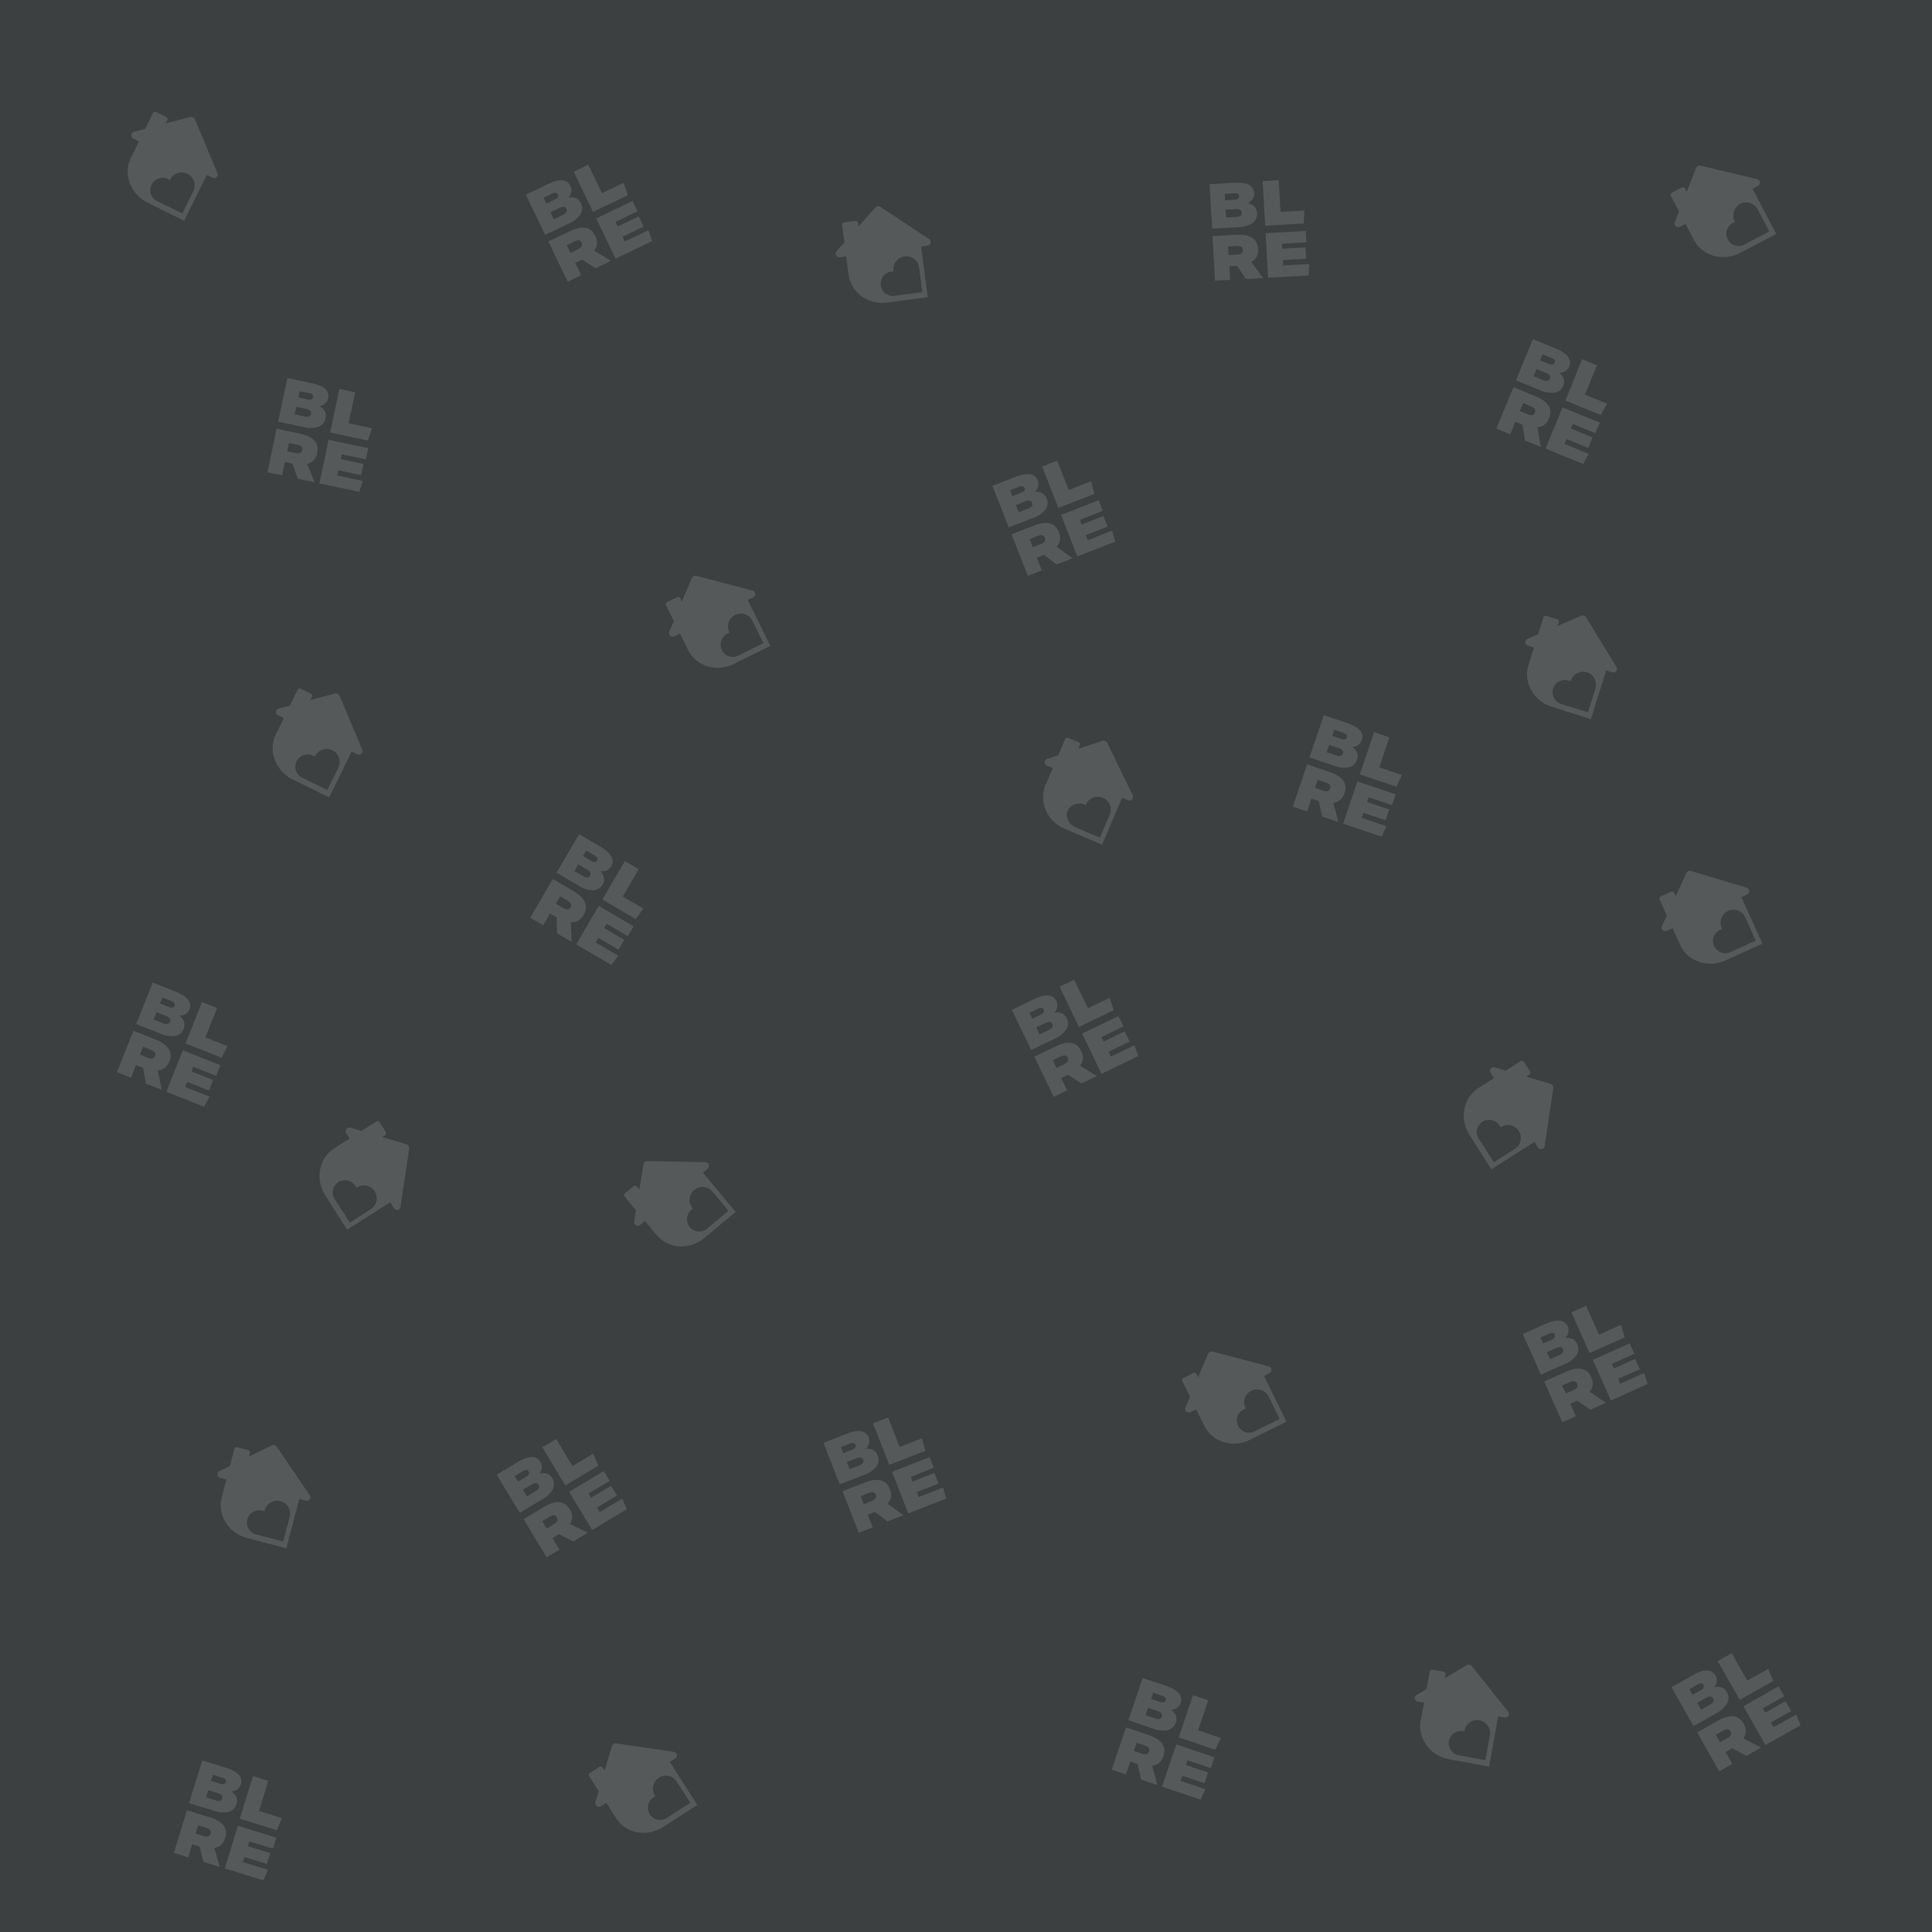 <svg xmlns="http://www.w3.org/2000/svg" viewBox="0 0 640 640"><defs><style>.cls-1{fill:#3d4040;}.cls-2{fill:#555959;}</style></defs><g id="Layer_2" data-name="Layer 2"><g id="Artworks"><rect class="cls-1" width="640" height="640"/><path id="House" class="cls-2" d="M249.36,195.66l-18.65-4.91a1.34,1.34,0,0,0-1.56.77l-3.25,7.74-.56-1.12a.78.78,0,0,0-1.05-.33L221,199.45a.78.78,0,0,0-.39,1l2.59,5.26-1.49,3.56a1.2,1.2,0,0,0,1.71,1.5l1.83-.9,2.67,5.42c2.66,5.39,9.44,7.48,15.16,4.66l12.1-6-7.48-15.18,1.84-.9A1.21,1.21,0,0,0,249.36,195.66Zm3.47,17.24a.19.19,0,0,1-.09.24l-7.69,3.78a4.07,4.07,0,1,1-3.56-7.24.19.19,0,0,0,.09-.24,4.28,4.28,0,1,1,7.68-3.79Z"/><path id="House-2" data-name="House" class="cls-2" d="M72,57.31,64.58,39.52A1.36,1.36,0,0,0,63,38.75l-8.12,2.14.56-1.12a.79.79,0,0,0-.39-1l-3.32-1.64a.78.78,0,0,0-1.05.33L48.1,42.67l-3.74,1a1.21,1.21,0,0,0-.15,2.28l1.83.9-2.67,5.42c-2.66,5.39-.18,12,5.53,14.87l12.1,6,7.49-15.17,1.83.9A1.2,1.2,0,0,0,72,57.31ZM60.48,70.55a.19.19,0,0,1-.25.08l-7.68-3.79a4.07,4.07,0,1,1,3.57-7.24.19.19,0,0,0,.25-.08,4.28,4.28,0,1,1,7.68,3.79Z"/><path id="House-3" data-name="House" class="cls-2" d="M233.77,385l-19.28-.39a1.34,1.34,0,0,0-1.34,1.11L211.81,394l-.8-1a.8.8,0,0,0-1.11-.07l-2.84,2.37a.78.78,0,0,0-.13,1.1l3.75,4.5-.62,3.81a1.21,1.21,0,0,0,2,1.06l1.57-1.31,3.87,4.64c3.85,4.62,10.94,5.05,15.83,1l10.36-8.63-10.83-13,1.57-1.31A1.21,1.21,0,0,0,233.77,385Zm7.42,15.94a.18.18,0,0,1,0,.25l-6.58,5.49a4.07,4.07,0,1,1-5.17-6.21.18.18,0,0,0,0-.25,4.28,4.28,0,1,1,6.58-5.48Z"/><path id="House-4" data-name="House" class="cls-2" d="M375.24,263.46l-8.43-17.34a1.36,1.36,0,0,0-1.61-.69l-8,2.58.48-1.14a.78.78,0,0,0-.44-1l-3.4-1.45a.79.79,0,0,0-1,.38l-2.29,5.39-3.68,1.19a1.21,1.21,0,0,0,0,2.28l1.88.8L346.34,260c-2.36,5.53.48,12,6.35,14.54l12.4,5.28,6.64-15.57,1.88.81A1.21,1.21,0,0,0,375.24,263.46Zm-10.81,13.87a.18.18,0,0,1-.24.09l-7.88-3.36c-2.32-1-3.52-3.48-2.64-5.52a4.36,4.36,0,0,1,5.81-1.91.18.18,0,0,0,.24-.09,4.28,4.28,0,1,1,7.88,3.36Z"/><path id="House-5" data-name="House" class="cls-2" d="M582.12,59.36,563.36,54.9a1.34,1.34,0,0,0-1.54.81l-3.07,7.81-.57-1.1a.79.79,0,0,0-1.07-.3l-3.27,1.71a.79.79,0,0,0-.37,1l2.72,5.19-1.41,3.59a1.21,1.21,0,0,0,1.75,1.47l1.81-.95,2.8,5.36c2.79,5.32,9.62,7.24,15.27,4.29l12-6.25-7.84-15,1.81-.95A1.2,1.2,0,0,0,582.12,59.36ZM586,76.51a.19.19,0,0,1-.08.24l-7.59,4a4.08,4.08,0,1,1-3.75-7.16.18.18,0,0,0,.09-.24,4.28,4.28,0,1,1,7.59-4Z"/><path id="House-6" data-name="House" class="cls-2" d="M120,248.28l-7.49-17.77a1.35,1.35,0,0,0-1.56-.77l-8.12,2.15.55-1.12a.78.78,0,0,0-.38-1l-3.32-1.63a.79.79,0,0,0-1.06.33l-2.58,5.26-3.73,1A1.21,1.21,0,0,0,92.2,237l1.83.9-2.66,5.42c-2.65,5.4-.16,12,5.56,14.86l12.1,5.95,7.47-15.19,1.83.9A1.21,1.21,0,0,0,120,248.28ZM108.5,261.55a.17.17,0,0,1-.24.07l-7.69-3.77a4.07,4.07,0,1,1,3.56-7.25.19.19,0,0,0,.25-.08,4.28,4.28,0,1,1,7.68,3.78Z"/><path id="House-7" data-name="House" class="cls-2" d="M535.48,220.94,525.4,204.5a1.36,1.36,0,0,0-1.67-.52L516,207.33l.37-1.19a.78.78,0,0,0-.54-1l-3.53-1.11a.77.77,0,0,0-1,.48l-1.76,5.59-3.54,1.54a1.2,1.2,0,0,0,.2,2.27l1.95.61-1.82,5.77c-1.8,5.73,1.66,11.92,7.74,13.84L527,238.22l5.08-16.15,1.95.62A1.21,1.21,0,0,0,535.48,220.94Zm-9.39,14.86a.19.19,0,0,1-.23.11l-8.17-2.57a4.07,4.07,0,1,1,2.42-7.7.18.18,0,0,0,.23-.12,4.28,4.28,0,1,1,8.17,2.58Z"/><path id="House-8" data-name="House" class="cls-2" d="M511.7,379.58l2.85-19.07a1.34,1.34,0,0,0-.94-1.47l-8.05-2.39,1.05-.67a.77.77,0,0,0,.21-1.08l-2-3.12a.78.78,0,0,0-1.08-.27l-4.94,3.14-3.7-1.09a1.21,1.21,0,0,0-1.31,1.87l1.1,1.72-5.1,3.25c-5.06,3.22-6.4,10.2-3,15.58l7.25,11.37,14.27-9.09,1.1,1.72A1.2,1.2,0,0,0,511.7,379.58ZM495,384.92a.19.19,0,0,1-.25-.07l-4.6-7.22a4.07,4.07,0,1,1,6.81-4.34.17.17,0,0,0,.25.06,4.28,4.28,0,1,1,4.6,7.23Z"/><path id="House-9" data-name="House" class="cls-2" d="M132.7,399.58l2.85-19.07a1.34,1.34,0,0,0-.94-1.47l-8.05-2.39,1-.67a.77.77,0,0,0,.21-1.08l-2-3.12a.78.78,0,0,0-1.08-.27l-4.94,3.14-3.7-1.09a1.21,1.21,0,0,0-1.31,1.87l1.1,1.72-5.1,3.25c-5.06,3.22-6.4,10.2-3,15.58l7.25,11.37,14.27-9.09,1.1,1.72A1.2,1.2,0,0,0,132.7,399.58ZM116,404.92a.19.19,0,0,1-.25-.07l-4.6-7.22a4.07,4.07,0,1,1,6.81-4.34.17.17,0,0,0,.25.06,4.28,4.28,0,1,1,4.6,7.23Z"/><path id="House-10" data-name="House" class="cls-2" d="M307.76,79.18,291.67,68.54a1.35,1.35,0,0,0-1.73.23l-5.56,6.28-.16-1.23a.79.79,0,0,0-.9-.65l-3.67.48a.78.78,0,0,0-.69.86l.76,5.81-2.56,2.89a1.21,1.21,0,0,0,1.14,2l2-.27.79,6c.79,6,6.54,10.11,12.86,9.28l13.38-1.77-2.22-16.77,2-.27A1.21,1.21,0,0,0,307.76,79.18Zm-2.25,17.43a.17.17,0,0,1-.16.2l-8.49,1.12a4.07,4.07,0,1,1-1.05-8,.19.19,0,0,0,.16-.2,4.28,4.28,0,1,1,8.49-1.12Z"/><path id="House-11" data-name="House" class="cls-2" d="M102.55,495.21,91.7,479.26a1.33,1.33,0,0,0-1.68-.44l-7.53,3.7.31-1.2a.77.77,0,0,0-.58-.94l-3.57-.95a.79.79,0,0,0-1,.53l-1.49,5.66-3.47,1.71a1.21,1.21,0,0,0,.31,2.26l2,.52L73.45,496c-1.54,5.81,2.22,11.84,8.38,13.47l13,3.44,4.32-16.36,2,.52A1.2,1.2,0,0,0,102.55,495.21Zm-8.7,15.28a.17.17,0,0,1-.22.12l-8.28-2.19a4.07,4.07,0,1,1,2.06-7.8.18.18,0,0,0,.22-.13,4.29,4.29,0,1,1,8.29,2.19Z"/><path id="House-12" data-name="House" class="cls-2" d="M223.21,580.32l-19.07-2.8a1.35,1.35,0,0,0-1.47,1l-2.37,8-.67-1a.79.79,0,0,0-1.09-.21l-3.11,2a.77.77,0,0,0-.27,1.07l3.16,4.93L197.23,597a1.21,1.21,0,0,0,1.87,1.3l1.72-1.1,3.26,5.09c3.24,5.06,10.22,6.37,15.59,2.94L231,597.92l-9.12-14.25,1.72-1.1A1.21,1.21,0,0,0,223.21,580.32Zm5.38,16.74a.19.19,0,0,1-.06.25l-7.22,4.62a4.07,4.07,0,1,1-4.35-6.8.19.19,0,0,0,.06-.25,4.28,4.28,0,1,1,7.21-4.61Z"/><path id="House-13" data-name="House" class="cls-2" d="M499.58,567l-12-15.07a1.35,1.35,0,0,0-1.72-.31l-7.22,4.27.22-1.22a.78.78,0,0,0-.65-.89l-3.64-.67a.79.79,0,0,0-.93.6l-1.05,5.76-3.32,2a1.2,1.2,0,0,0,.47,2.23l2,.37L470.62,570c-1.08,5.91,3.13,11.63,9.4,12.78l13.27,2.43,3-16.65,2,.37A1.21,1.21,0,0,0,499.58,567Zm-7.49,15.9a.17.17,0,0,1-.21.14l-8.43-1.54a4.07,4.07,0,1,1,1.45-8,.19.19,0,0,0,.22-.13,4.28,4.28,0,1,1,8.42,1.54Z"/><path id="House-14" data-name="House" class="cls-2" d="M578.67,294.09l-18.47-5.54a1.34,1.34,0,0,0-1.59.72l-3.51,7.62-.51-1.14a.79.79,0,0,0-1.05-.36l-3.37,1.52a.79.79,0,0,0-.42,1l2.41,5.34-1.61,3.51a1.2,1.2,0,0,0,1.66,1.56l1.86-.84,2.49,5.51c2.47,5.48,9.18,7.79,15,5.17l12.29-5.54-7-15.43,1.86-.84A1.21,1.21,0,0,0,578.67,294.09Zm2.89,17.34a.19.19,0,0,1-.1.24l-7.81,3.52a4.07,4.07,0,1,1-3.32-7.36.17.17,0,0,0,.1-.23,4.29,4.29,0,1,1,7.81-3.53Z"/><path id="House-15" data-name="House" class="cls-2" d="M420.36,452.66l-18.65-4.91a1.34,1.34,0,0,0-1.56.77l-3.26,7.74-.55-1.12a.78.78,0,0,0-1-.33L392,456.45a.78.78,0,0,0-.39,1l2.59,5.26-1.49,3.56a1.2,1.2,0,0,0,1.71,1.5l1.83-.9,2.67,5.42c2.66,5.39,9.45,7.48,15.16,4.66l12.1-6-7.48-15.18,1.84-.9A1.21,1.21,0,0,0,420.36,452.66Zm3.47,17.24a.19.19,0,0,1-.09.24l-7.68,3.78a4.07,4.07,0,1,1-3.57-7.24.19.19,0,0,0,.09-.24,4.28,4.28,0,1,1,7.68-3.79Z"/><path id="Letters" class="cls-2" d="M289.27,480.38a4.56,4.56,0,0,0-2.5-.46,3.31,3.31,0,0,0,1-3.73q-1.4-3.57-7.39-1.22l-7.59,3,5.38,13.75,8-3.11a9.1,9.1,0,0,0,4.17-2.82,3.62,3.62,0,0,0,.39-3.63A3.28,3.28,0,0,0,289.27,480.38Zm-10.68-1,2.83-1.11a2.67,2.67,0,0,1,1.3-.25.87.87,0,0,1,.66.62c.27.68-.11,1.22-1.12,1.61l-2.89,1.13Zm7.21,5.29a3,3,0,0,1-1.34.85l-3,1.18-.94-2.41,3-1.16a3.35,3.35,0,0,1,1.59-.3,1.09,1.09,0,0,1,.81.74A1.14,1.14,0,0,1,285.8,484.68Zm8.8.6-5.39-13.76,5-1.94,3.83,9.77,7.39-2.9,1.1,4.17ZM294,498.1a4.31,4.31,0,0,0,1.16-2.23,5,5,0,0,0-.37-2.57q-1.85-4.71-8.34-2.18L279.1,494l5.38,13.76,4.62-1.81-1.64-4.2,2.37-.93L294,504l5.28-2.07ZM290,496.4a3.29,3.29,0,0,1-1.5.94l-2.39.94-1-2.66,2.43-.95a3.27,3.27,0,0,1,1.69-.32,1.19,1.19,0,0,1,.86.83A1.26,1.26,0,0,1,290,496.4Zm10.87,4.92-5.38-13.75,12.45-4.87,1.38,3.52-7.6,3,.61,1.54,7.2-2.81,1.37,3.5-7.2,2.82.65,1.66,8.07-3.16,1,3.68Z"/><path id="Letters-2" data-name="Letters" class="cls-2" d="M200.08,290.76a4.6,4.6,0,0,0-1.19-2.24,3.31,3.31,0,0,0,3.57-1.51q1.93-3.3-3.62-6.55l-7-4.12-7.47,12.75,7.38,4.31a8.92,8.92,0,0,0,4.8,1.53,3.65,3.65,0,0,0,3.09-1.94A3.27,3.27,0,0,0,200.08,290.76Zm-5.84-9,2.62,1.53a2.68,2.68,0,0,1,1,.87.87.87,0,0,1-.08.9c-.37.63-1,.67-2,.12l-2.68-1.57Zm.32,8.93a2.93,2.93,0,0,1-1.51-.52l-2.78-1.63,1.3-2.23,2.75,1.61a3.16,3.16,0,0,1,1.22,1.06,1.06,1.06,0,0,1-.08,1.09A1.1,1.1,0,0,1,194.56,290.7Zm5,7.28L207,285.23l4.6,2.7L206.31,297l6.85,4-2.59,3.45Zm-10.47,7.44a4.32,4.32,0,0,0,2.47-.47,5,5,0,0,0,1.78-1.88q2.56-4.38-3.45-7.9l-6.77-4L175.64,304l4.28,2.5,2.28-3.89,2.2,1.29.1,5.28,4.89,2.86ZM188,301.26a3.21,3.21,0,0,1-1.66-.59l-2.22-1.29,1.45-2.47,2.25,1.32a3.28,3.28,0,0,1,1.3,1.13,1.24,1.24,0,0,1-.12,1.19A1.25,1.25,0,0,1,188,301.26Zm2.88,11.59,7.46-12.75,11.54,6.75-1.91,3.27-7-4.12-.83,1.43,6.67,3.91-1.9,3.25-6.68-3.91-.9,1.54,7.48,4.37-2.28,3.05Z"/><path id="Letters-3" data-name="Letters" class="cls-2" d="M389.55,568.35a4.65,4.65,0,0,0-1.62-2,3.3,3.3,0,0,0,3.18-2.2q1.23-3.63-4.86-5.69l-7.72-2.61-4.74,14,8.09,2.74a9,9,0,0,0,5,.52,3.63,3.63,0,0,0,2.64-2.52A3.31,3.31,0,0,0,389.55,568.35ZM382,560.72l2.88,1a2.59,2.59,0,0,1,1.15.64.86.86,0,0,1,.11.9c-.23.69-.86.86-1.9.51l-2.93-1Zm2.11,8.69a2.85,2.85,0,0,1-1.58-.21l-3.06-1,.83-2.45,3,1a3.11,3.11,0,0,1,1.4.79,1.05,1.05,0,0,1,.15,1.09A1.12,1.12,0,0,1,384.12,569.41Zm6.35,6.12,4.73-14,5.06,1.71-3.36,9.94,7.52,2.55-1.84,3.89Zm-8.75,9.4a4.34,4.34,0,0,0,2.32-1,5,5,0,0,0,1.37-2.2q1.62-4.8-5-7L373,572.22l-4.73,14,4.7,1.59,1.45-4.27,2.41.81L378,589.5l5.37,1.82Zm-1.93-3.84a3.34,3.34,0,0,1-1.76-.25L375.6,580l.92-2.7,2.47.83a3.31,3.31,0,0,1,1.5.85,1.17,1.17,0,0,1,.12,1.19A1.25,1.25,0,0,1,379.79,581.09Zm5.15,10.76,4.74-14,12.66,4.29-1.22,3.58-7.72-2.61-.53,1.57,7.33,2.48L399,590.73l-7.33-2.48-.57,1.69,8.21,2.78-1.62,3.44Z"/><path id="Letters-4" data-name="Letters" class="cls-2" d="M449.55,249.35a4.65,4.65,0,0,0-1.62-1.95,3.3,3.3,0,0,0,3.18-2.2q1.23-3.63-4.86-5.69l-7.72-2.61-4.74,14,8.09,2.74a9,9,0,0,0,5,.52,3.63,3.63,0,0,0,2.64-2.52A3.31,3.31,0,0,0,449.55,249.35ZM442,241.72l2.88,1a2.59,2.59,0,0,1,1.15.64.86.86,0,0,1,.11.9c-.23.69-.86.86-1.9.51l-2.93-1Zm2.11,8.69a2.85,2.85,0,0,1-1.58-.21l-3.06-1,.83-2.45,3,1a3.11,3.11,0,0,1,1.4.79,1.05,1.05,0,0,1,.15,1.09A1.12,1.12,0,0,1,444.12,250.41Zm6.35,6.12,4.73-14,5.06,1.71-3.36,9.94,7.52,2.55-1.84,3.89Zm-8.75,9.4a4.34,4.34,0,0,0,2.32-1,5,5,0,0,0,1.37-2.2q1.62-4.8-5-7L433,253.22l-4.73,14,4.7,1.59,1.45-4.27,2.41.81L438,270.5l5.37,1.82Zm-1.93-3.84a3.34,3.34,0,0,1-1.76-.25L435.6,261l.92-2.7,2.47.83a3.31,3.31,0,0,1,1.5.85,1.17,1.17,0,0,1,.12,1.19A1.25,1.25,0,0,1,439.79,262.09Zm5.15,10.76,4.74-14,12.66,4.29-1.22,3.58-7.72-2.61-.53,1.57,7.33,2.48L459,271.73l-7.33-2.48-.57,1.69,8.21,2.78-1.62,3.44Z"/><path id="Letters-5" data-name="Letters" class="cls-2" d="M570.35,559a4.64,4.64,0,0,0-2.54-.09,3.29,3.29,0,0,0,.48-3.84q-1.89-3.33-7.48-.15l-7.09,4L561,571.81l7.43-4.22a9.15,9.15,0,0,0,3.73-3.39,3.64,3.64,0,0,0-.13-3.65A3.32,3.32,0,0,0,570.35,559Zm-10.72.56,2.65-1.51a2.59,2.59,0,0,1,1.25-.43.87.87,0,0,1,.74.51c.37.64.07,1.23-.88,1.76l-2.69,1.54Zm7.9,4.2a3,3,0,0,1-1.21,1l-2.8,1.59-1.28-2.25,2.77-1.57a3.06,3.06,0,0,1,1.52-.52,1.06,1.06,0,0,1,.91.61A1.13,1.13,0,0,1,567.53,563.78Zm8.79-.67L569,550.27l4.64-2.64,5.18,9.12,6.91-3.92,1.68,4Zm1.19,12.79a4.29,4.29,0,0,0,.83-2.38,4.87,4.87,0,0,0-.73-2.48q-2.5-4.41-8.57-1l-6.81,3.87,7.29,12.85,4.32-2.45-2.23-3.93,2.21-1.25,4.62,2.56,4.93-2.8Zm-4.15-1.12a3.3,3.3,0,0,1-1.35,1.15l-2.23,1.26-1.41-2.48,2.27-1.29a3.22,3.22,0,0,1,1.63-.55,1.17,1.17,0,0,1,1,.7A1.22,1.22,0,0,1,573.36,574.78Zm11.47,3.31-7.29-12.84,11.62-6.6,1.87,3.29-7.09,4,.81,1.44,6.73-3.82,1.86,3.27-6.73,3.82.88,1.55L595,568l1.49,3.5Z"/><path id="Letters-6" data-name="Letters" class="cls-2" d="M521,443.57a4.54,4.54,0,0,0-2.52-.33,3.31,3.31,0,0,0,.85-3.78q-1.56-3.49-7.44-.87l-7.44,3.32,6,13.49,7.8-3.49a9,9,0,0,0,4-3,3.64,3.64,0,0,0,.22-3.64A3.31,3.31,0,0,0,521,443.57Zm-10.72-.48,2.78-1.24a2.56,2.56,0,0,1,1.28-.31.87.87,0,0,1,.7.58c.29.67-.06,1.23-1,1.67l-2.83,1.26Zm7.45,4.94a2.9,2.9,0,0,1-1.3.92l-2.95,1.32-1.05-2.36,2.91-1.3a3.13,3.13,0,0,1,1.57-.37,1.05,1.05,0,0,1,.84.7A1.08,1.08,0,0,1,517.69,448Zm8.82.19-6-13.49,4.87-2.17,4.28,9.57,7.25-3.24,1.29,4.12Zm0,12.84a4.39,4.39,0,0,0,1.06-2.28,5,5,0,0,0-.49-2.55q-2.07-4.62-8.44-1.79l-7.16,3.2,6,13.49,4.53-2L520.15,465l2.32-1,4.36,3,5.17-2.32Zm-4-1.51a3.36,3.36,0,0,1-1.46,1l-2.34,1.05L517.48,459l2.38-1.06a3.26,3.26,0,0,1,1.68-.4,1.17,1.17,0,0,1,.89.79A1.23,1.23,0,0,1,522.44,459.55Zm11.09,4.4-6-13.49,12.2-5.44,1.55,3.45-7.45,3.33.68,1.51,7.06-3.16,1.54,3.44L536,456.74l.73,1.63,7.91-3.53,1.15,3.63Z"/><path id="Letters-7" data-name="Letters" class="cls-2" d="M345.27,163.38a4.56,4.56,0,0,0-2.5-.46,3.31,3.31,0,0,0,1-3.73q-1.4-3.57-7.39-1.22l-7.59,3,5.38,13.75,8-3.11a9.1,9.1,0,0,0,4.17-2.82,3.62,3.62,0,0,0,.39-3.63A3.28,3.28,0,0,0,345.27,163.38Zm-10.68-1,2.83-1.11a2.67,2.67,0,0,1,1.3-.25.87.87,0,0,1,.66.62c.27.68-.11,1.22-1.12,1.61l-2.89,1.13Zm7.21,5.29a3,3,0,0,1-1.34.85l-3,1.18-.94-2.41,3-1.16a3.35,3.35,0,0,1,1.59-.3,1.09,1.09,0,0,1,.81.74A1.14,1.14,0,0,1,341.8,167.68Zm8.8.6-5.39-13.76,5-1.94,3.83,9.77,7.39-2.9,1.1,4.17ZM350,181.1a4.31,4.31,0,0,0,1.16-2.23,5,5,0,0,0-.37-2.57q-1.85-4.71-8.34-2.18L335.1,177l5.38,13.76,4.62-1.81-1.64-4.2,2.37-.93L350,187l5.28-2.07ZM346,179.4a3.29,3.29,0,0,1-1.5.94l-2.39.94-1-2.66,2.43-1a3.27,3.27,0,0,1,1.69-.32,1.19,1.19,0,0,1,.86.83A1.26,1.26,0,0,1,346,179.4Zm10.87,4.92-5.38-13.75,12.45-4.87,1.38,3.52-7.6,3,.61,1.54,7.2-2.81,1.37,3.5-7.2,2.82.65,1.66,8.07-3.16,1,3.68Z"/><path id="Letters-8" data-name="Letters" class="cls-2" d="M518,125.44a4.57,4.57,0,0,0-1.49-2,3.29,3.29,0,0,0,3.31-2q1.45-3.54-4.5-6l-7.55-3.09L502.2,126l7.91,3.24a9,9,0,0,0,5,.83,3.59,3.59,0,0,0,2.78-2.36A3.28,3.28,0,0,0,518,125.44Zm-7-8.08,2.81,1.15a2.69,2.69,0,0,1,1.12.72.86.86,0,0,1,.05.9c-.27.68-.92.81-1.93.4l-2.87-1.18Zm1.57,8.8a2.82,2.82,0,0,1-1.56-.3l-3-1.22,1-2.4,2.95,1.21a3.1,3.1,0,0,1,1.35.88,1.07,1.07,0,0,1,.08,1.09A1.09,1.09,0,0,1,512.54,126.16Zm6,6.51L524.09,119l4.94,2-4,9.7,7.35,3-2.08,3.78Zm-9.32,8.84a4.29,4.29,0,0,0,2.38-.82,5,5,0,0,0,1.5-2.11q1.92-4.7-4.53-7.33l-7.26-3L495.68,142l4.6,1.88,1.7-4.17,2.36,1,.84,5.22,5.25,2.14Zm-1.69-4a3.32,3.32,0,0,1-1.73-.35l-2.37-1,1.08-2.64,2.41,1a3.42,3.42,0,0,1,1.45.94,1.23,1.23,0,0,1,.05,1.2A1.26,1.26,0,0,1,507.49,137.55ZM512,148.61l5.59-13.67L529.94,140l-1.44,3.51L521,140.42l-.63,1.53,7.16,2.93-1.42,3.49-7.16-2.93-.68,1.64,8,3.28-1.84,3.34Z"/><path id="Letters-9" data-name="Letters" class="cls-2" d="M78.33,595.32a4.63,4.63,0,0,0-1.68-1.91,3.29,3.29,0,0,0,3.13-2.29q1.13-3.64-5-5.54L67,583.18,62.62,597.3l8.17,2.51a9.05,9.05,0,0,0,5,.39,3.64,3.64,0,0,0,2.56-2.6A3.29,3.29,0,0,0,78.33,595.32Zm-7.76-7.41,2.91.89a2.71,2.71,0,0,1,1.18.61.88.88,0,0,1,.13.9c-.21.7-.84.88-1.88.56l-3-.91Zm2.36,8.62a2.93,2.93,0,0,1-1.58-.16l-3.09-1L69,593l3,.93a3.12,3.12,0,0,1,1.42.76,1.07,1.07,0,0,1,.18,1.08A1.11,1.11,0,0,1,72.93,596.53Zm6.52,5.94,4.34-14.12,5.1,1.57-3.08,10,7.59,2.33-1.73,4ZM71,612.11a4.26,4.26,0,0,0,2.29-1,5,5,0,0,0,1.31-2.24q1.49-4.85-5.18-6.9l-7.49-2.3-4.34,14.12,4.75,1.46,1.32-4.31,2.43.74,1.31,5.12,5.42,1.67Zm-2-3.78a3.41,3.41,0,0,1-1.76-.2l-2.45-.75.84-2.73,2.49.76a3.43,3.43,0,0,1,1.53.81,1.2,1.2,0,0,1,.15,1.18A1.26,1.26,0,0,1,68.93,608.33Zm5.46,10.61,4.34-14.12,12.77,3.93-1.11,3.62L82.6,610l-.49,1.58,7.4,2.28-1.11,3.6L81,615.15l-.53,1.7,8.29,2.55-1.53,3.49Z"/><path id="Letters-10" data-name="Letters" class="cls-2" d="M181.2,488.15a4.51,4.51,0,0,0-2.54,0,3.3,3.3,0,0,0,.38-3.85q-2-3.28-7.48,0l-7,4.2,7.61,12.66,7.33-4.4a9.07,9.07,0,0,0,3.64-3.48,3.66,3.66,0,0,0-.23-3.65A3.26,3.26,0,0,0,181.2,488.15Zm-10.7.82,2.61-1.57a2.68,2.68,0,0,1,1.24-.47.87.87,0,0,1,.75.5c.38.63.1,1.22-.83,1.78l-2.66,1.6Zm8,4a2.92,2.92,0,0,1-1.18,1.07l-2.77,1.67-1.33-2.22,2.73-1.64a3.07,3.07,0,0,1,1.51-.56,1,1,0,0,1,.92.59A1.09,1.09,0,0,1,178.5,493Zm8.77-.88-7.61-12.66,4.57-2.75,5.41,9,6.81-4.1,1.78,3.93Zm1.51,12.75a4.27,4.27,0,0,0,.77-2.4,4.89,4.89,0,0,0-.79-2.46q-2.61-4.35-8.59-.75l-6.72,4,7.61,12.66,4.26-2.56L183,509.5l2.18-1.31,4.69,2.45,4.85-2.92Zm-4.18-1a3.33,3.33,0,0,1-1.32,1.18l-2.19,1.32-1.48-2.45,2.24-1.34a3.31,3.31,0,0,1,1.62-.6,1.19,1.19,0,0,1,1,.67A1.25,1.25,0,0,1,184.6,503.83Zm11.55,3-7.61-12.66L200,487.31l1.95,3.24-7,4.2.85,1.42,6.63-4,1.94,3.23-6.63,4,.92,1.52,7.43-4.47,1.57,3.47Z"/><path id="Letters-11" data-name="Letters" class="cls-2" d="M60.94,338.43a4.55,4.55,0,0,0-1.51-2,3.3,3.3,0,0,0,3.29-2c1-2.37-.58-4.35-4.56-5.93l-7.58-3-5.45,13.73,7.94,3.15a9,9,0,0,0,5,.79,3.65,3.65,0,0,0,2.76-2.39A3.27,3.27,0,0,0,60.94,338.43Zm-7.13-8,2.82,1.12a2.67,2.67,0,0,1,1.13.7.91.91,0,0,1,.06.91c-.27.68-.91.81-1.92.41L53,332.42Zm1.66,8.78a2.93,2.93,0,0,1-1.57-.29l-3-1.19,1-2.4,3,1.18a3.11,3.11,0,0,1,1.36.86,1,1,0,0,1,.09,1.09A1.11,1.11,0,0,1,55.47,339.2Zm6,6.45,5.45-13.73,5,2L68,343.64l7.39,2.93-2,3.79Zm-9.22,8.93a4.32,4.32,0,0,0,2.37-.84,4.94,4.94,0,0,0,1.48-2.13q1.88-4.71-4.61-7.28l-7.29-2.9-5.45,13.73L43.39,357l1.66-4.19,2.37.94.89,5.21L53.58,361Zm-1.73-3.94a3.39,3.39,0,0,1-1.74-.33l-2.38-.95,1-2.65,2.42,1a3.23,3.23,0,0,1,1.46.92,1.2,1.2,0,0,1,.06,1.2A1.23,1.23,0,0,1,50.54,350.64Zm4.59,11,5.46-13.73L73,352.86l-1.4,3.52-7.58-3-.61,1.54,7.19,2.86-1.39,3.5L62,358.41l-.65,1.65,8.05,3.2-1.8,3.36Z"/><path id="Letters-12" data-name="Letters" class="cls-2" d="M415.56,68.45a4.57,4.57,0,0,0-2.23-1.21A3.31,3.31,0,0,0,415.47,64c-.14-2.55-2.36-3.7-6.64-3.46l-8.14.46.83,14.75,8.53-.48a9,9,0,0,0,4.85-1.38,3.63,3.63,0,0,0,1.5-3.33A3.27,3.27,0,0,0,415.56,68.45Zm-9.84-4.26,3-.17a2.62,2.62,0,0,1,1.31.16.87.87,0,0,1,.44.79c0,.73-.48,1.13-1.57,1.19l-3.1.18Zm5.21,7.27a3.1,3.1,0,0,1-1.55.4l-3.22.18L406,69.45l3.18-.17a2.92,2.92,0,0,1,1.59.21,1,1,0,0,1,.54,1A1.13,1.13,0,0,1,410.93,71.46Zm8.17,3.31L418.27,60l5.33-.3.59,10.47,7.93-.44-.26,4.3Zm-4.61,12a4.31,4.31,0,0,0,1.8-1.76,4.93,4.93,0,0,0,.44-2.55q-.28-5.06-7.24-4.67l-7.83.44L402.49,93l5-.28-.26-4.5,2.54-.14,3,4.34,5.66-.32Zm-3.23-2.84a3.33,3.33,0,0,1-1.71.43l-2.56.14-.16-2.85,2.6-.15a3.26,3.26,0,0,1,1.71.23,1.2,1.2,0,0,1,.56,1.06A1.24,1.24,0,0,1,411.26,83.91ZM420.07,92l-.83-14.75,13.34-.75.21,3.78-8.14.46.1,1.65,7.72-.43.21,3.76-7.72.43.1,1.78,8.65-.49-.22,3.81Z"/><path id="Letters-13" data-name="Letters" class="cls-2" d="M190.77,65.7a4.59,4.59,0,0,0-2.52-.27,3.3,3.3,0,0,0,.74-3.8q-1.67-3.45-7.46-.66l-7.34,3.53,6.4,13.31,7.7-3.7a9,9,0,0,0,4-3.12,3.63,3.63,0,0,0,.11-3.65A3.21,3.21,0,0,0,190.77,65.7Zm-10.72-.18,2.74-1.32a2.67,2.67,0,0,1,1.28-.35.87.87,0,0,1,.7.57c.32.66,0,1.22-1,1.69L181,67.46Zm7.59,4.73a2.91,2.91,0,0,1-1.28,1l-2.91,1.4-1.12-2.33,2.87-1.38a3.21,3.21,0,0,1,1.56-.41,1,1,0,0,1,.86.67A1.11,1.11,0,0,1,187.64,70.25Zm8.81-.06-6.4-13.32,4.81-2.31L199.41,64l7.16-3.44L208,64.65ZM196.77,83a4.26,4.26,0,0,0,1-2.31,4.93,4.93,0,0,0-.56-2.53q-2.2-4.58-8.48-1.55L181.65,80l6.4,13.31,4.48-2.15-2-4.06,2.3-1.11,4.43,2.88,5.11-2.46Zm-4.07-1.39a3.28,3.28,0,0,1-1.42,1.05L189,83.79l-1.24-2.57,2.35-1.13a3.27,3.27,0,0,1,1.67-.45,1.19,1.19,0,0,1,.92.76A1.26,1.26,0,0,1,192.7,81.63Zm11.22,4.08-6.4-13.31,12-5.79L211.2,70l-7.34,3.53.72,1.5,7-3.36,1.63,3.4-7,3.35L207,80l7.81-3.75,1.25,3.6Z"/><path id="Letters-14" data-name="Letters" class="cls-2" d="M351.77,335.7a4.63,4.63,0,0,0-2.53-.26,3.29,3.29,0,0,0,.74-3.8q-1.67-3.45-7.46-.66l-7.34,3.54,6.41,13.31,7.7-3.71a9.1,9.1,0,0,0,3.95-3.13,3.63,3.63,0,0,0,.11-3.65A3.28,3.28,0,0,0,351.77,335.7ZM341,335.53l2.74-1.32a2.67,2.67,0,0,1,1.28-.35.9.9,0,0,1,.71.56c.32.66,0,1.23-1,1.7L342,337.47Zm7.59,4.72a2.87,2.87,0,0,1-1.27,1l-2.91,1.4-1.12-2.33,2.87-1.38a3.13,3.13,0,0,1,1.56-.42,1.07,1.07,0,0,1,.86.68A1.09,1.09,0,0,1,348.63,340.25Zm8.82-.06L351,326.88l4.81-2.32L360.4,334l7.16-3.45,1.41,4.08Zm.33,12.83a4.26,4.26,0,0,0,1-2.31,5,5,0,0,0-.57-2.53q-2.19-4.57-8.48-1.54l-7.06,3.4,6.41,13.31,4.47-2.16-2-4.06,2.29-1.1,4.43,2.86,5.11-2.46Zm-4.07-1.39a3.28,3.28,0,0,1-1.42,1.05L350,353.79l-1.24-2.57,2.35-1.13a3.25,3.25,0,0,1,1.67-.45,1.19,1.19,0,0,1,.91.77A1.24,1.24,0,0,1,353.71,351.63Zm11.22,4.08-6.41-13.31,12-5.8L372.2,340l-7.34,3.54.72,1.49,7-3.36,1.63,3.39-7,3.36L368,350l7.81-3.76,1.25,3.6Z"/><path id="Letters-15" data-name="Letters" class="cls-2" d="M107.63,136.26a4.59,4.59,0,0,0-1.84-1.75A3.3,3.3,0,0,0,108.7,132q.8-3.73-5.5-5.08l-8-1.69-3.07,14.45,8.36,1.77a9,9,0,0,0,5-.06,3.65,3.65,0,0,0,2.32-2.82A3.24,3.24,0,0,0,107.63,136.26Zm-8.38-6.69,3,.63a2.6,2.6,0,0,1,1.23.5.88.88,0,0,1,.21.88c-.15.72-.76,1-1.82.73l-3-.64Zm3.12,8.38a3.06,3.06,0,0,1-1.6,0l-3.15-.67.53-2.53,3.12.66a3.12,3.12,0,0,1,1.48.62,1.07,1.07,0,0,1,.28,1.06A1.13,1.13,0,0,1,102.37,138Zm7,5.33,3.06-14.44,5.22,1.1-2.18,10.26,7.78,1.65-1.38,4.09Zm-7.59,10.36a4.31,4.31,0,0,0,2.19-1.23,4.87,4.87,0,0,0,1.1-2.34q1.05-5-5.77-6.41L91.65,142l-3.06,14.45,4.86,1,.93-4.42,2.49.53,1.76,5,5.54,1.18Zm-2.37-3.59a3.21,3.21,0,0,1-1.77,0l-2.51-.53.59-2.79,2.55.54a3.26,3.26,0,0,1,1.59.67,1.19,1.19,0,0,1,.27,1.16A1.26,1.26,0,0,1,99.43,150.05Zm6.38,10.09,3.07-14.45L122,148.46l-.79,3.71-8-1.7-.34,1.62,7.56,1.61-.78,3.68-7.57-1.6-.36,1.74,8.48,1.8L119,162.93Z"/></g></g></svg>
